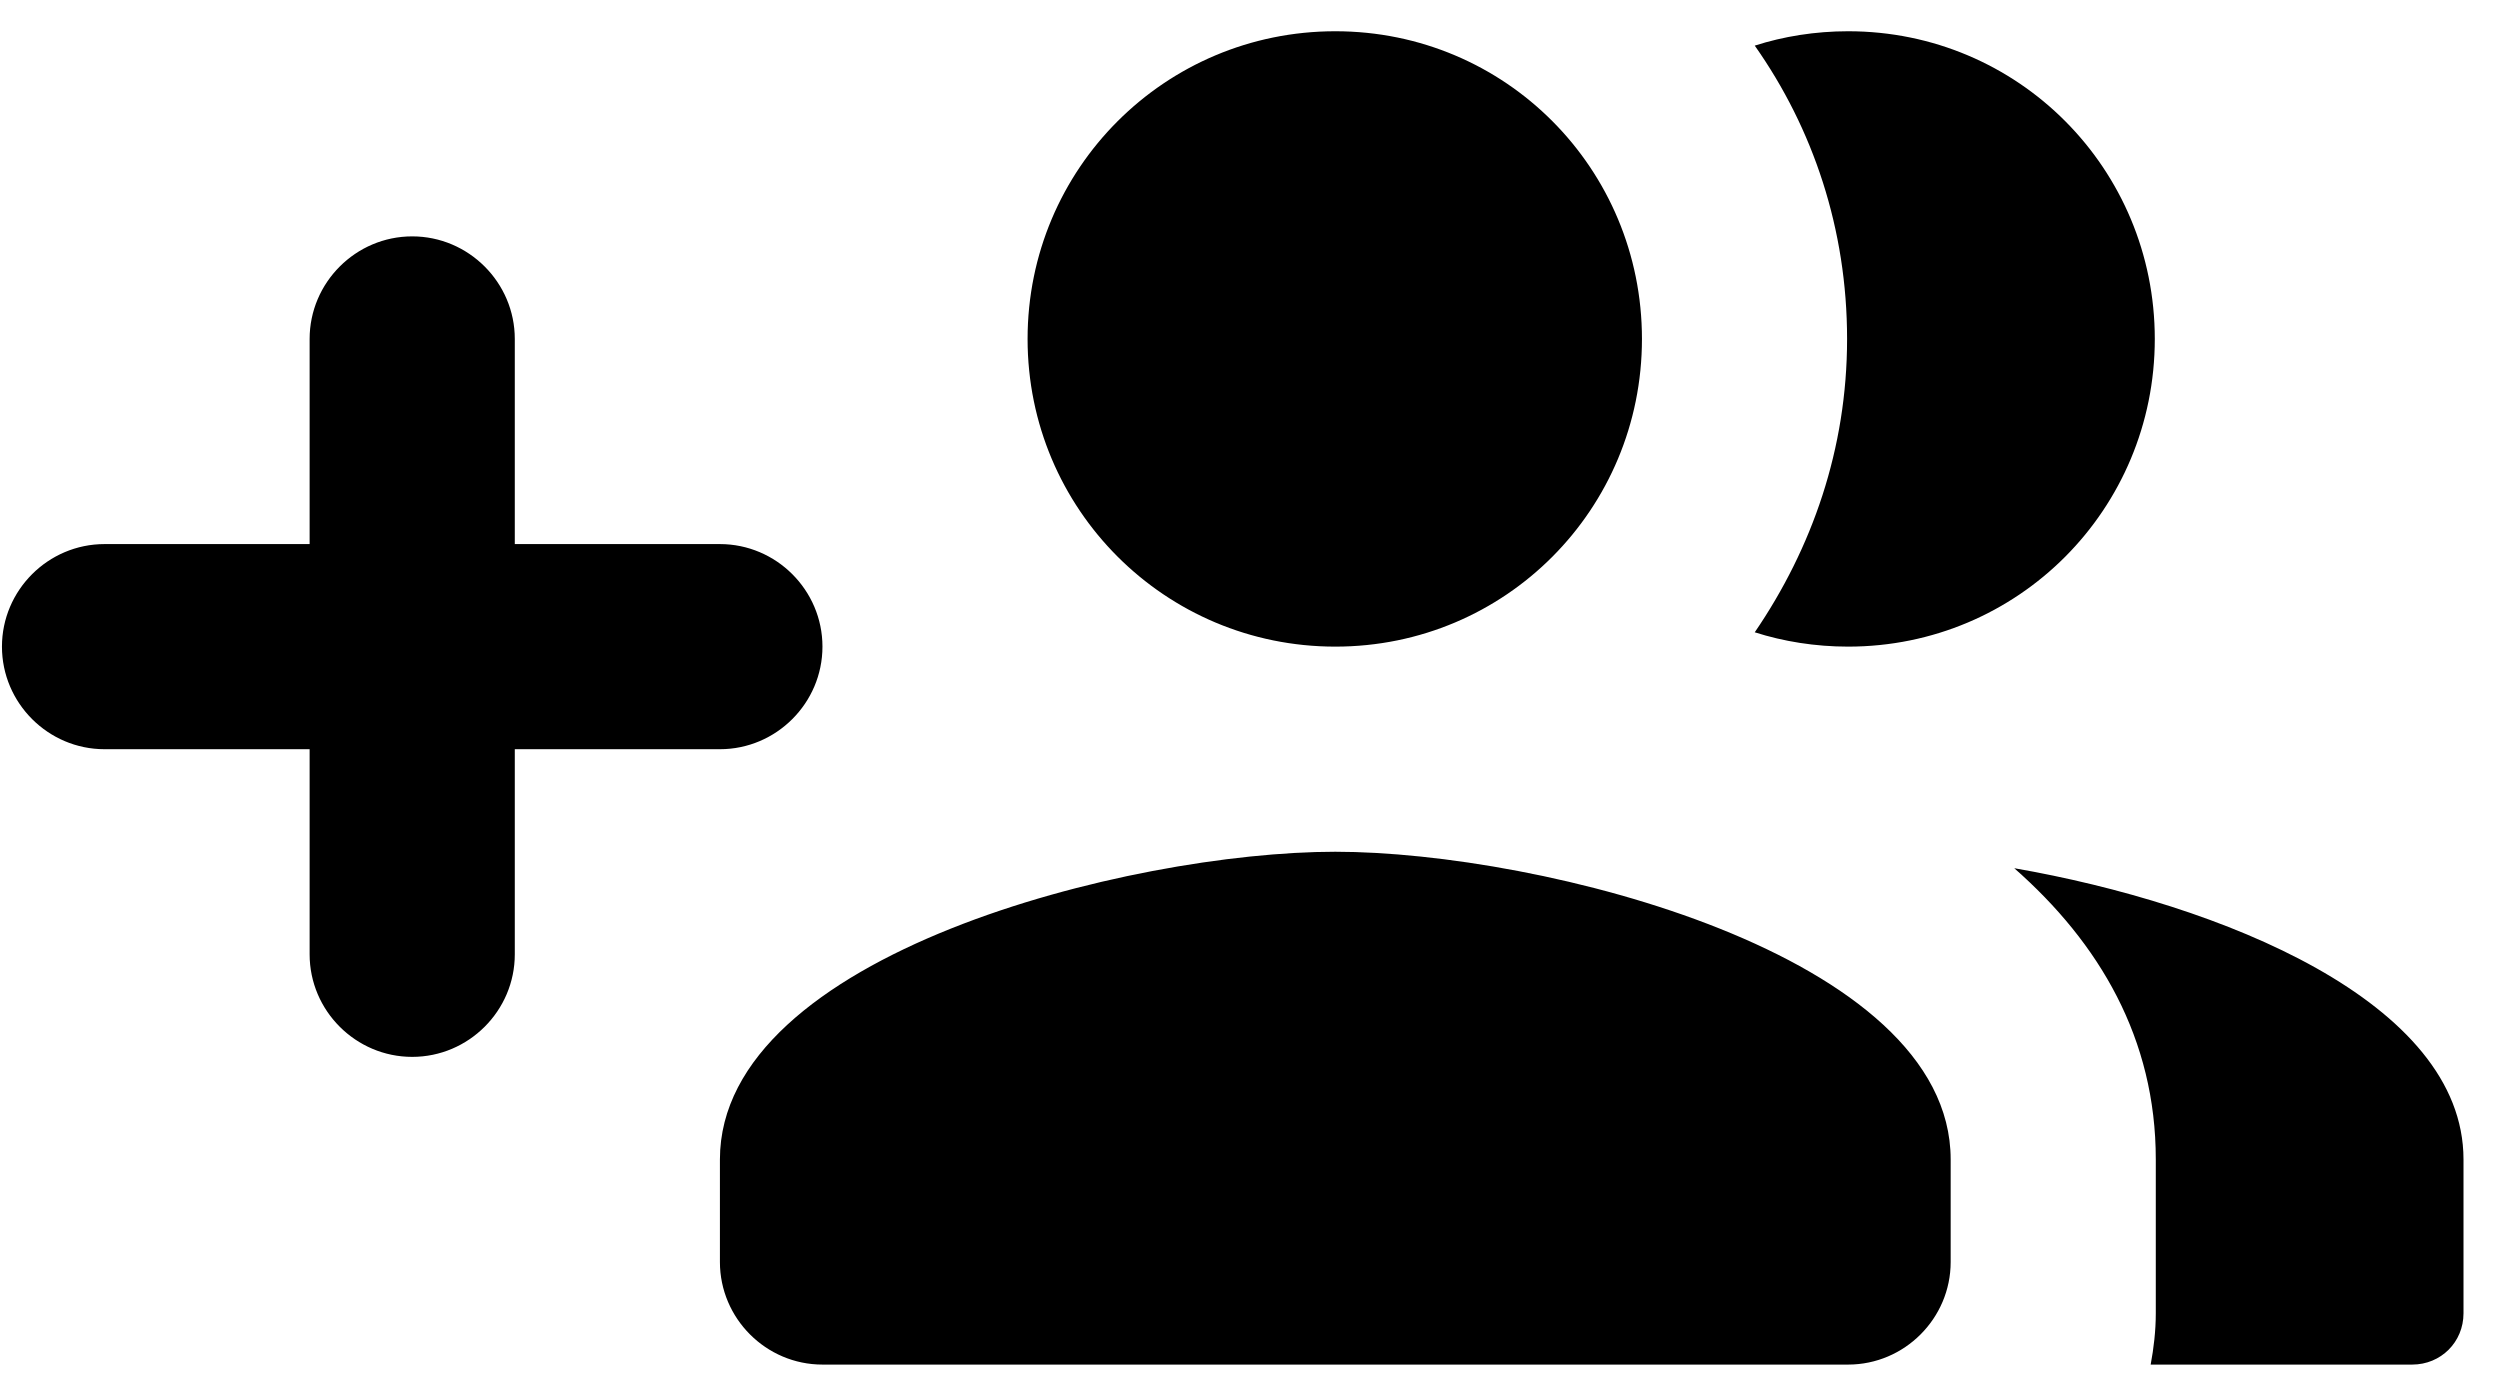 <svg width="60" height="33" viewBox="0 0 60 33" fill="none" xmlns="http://www.w3.org/2000/svg">
	<path fill-rule="evenodd" clip-rule="evenodd" d="M44.355 15.519C48.441 15.519 51.715 12.221 51.715 8.135C51.715 4.048 48.441 0.75 44.355 0.75C43.567 0.75 42.804 0.873 42.114 1.095C43.518 3.088 44.33 5.501 44.33 8.135C44.33 10.768 43.493 13.156 42.114 15.175C42.804 15.396 43.567 15.519 44.355 15.519ZM17.278 13.058H12.355V8.135C12.355 6.781 11.247 5.673 9.893 5.673C8.539 5.673 7.431 6.781 7.431 8.135V13.058H2.508C1.155 13.058 0.047 14.165 0.047 15.519C0.047 16.873 1.155 17.981 2.508 17.981H7.431V22.904C7.431 24.258 8.539 25.365 9.893 25.365C11.247 25.365 12.355 24.258 12.355 22.904V17.981H17.278C18.631 17.981 19.739 16.873 19.739 15.519C19.739 14.165 18.631 13.058 17.278 13.058ZM39.407 8.135C39.407 12.221 36.133 15.519 32.047 15.519C27.961 15.519 24.662 12.221 24.662 8.135C24.662 4.048 27.961 0.75 32.047 0.75C36.133 0.75 39.407 4.048 39.407 8.135ZM32.047 20.442C27.124 20.442 17.278 22.904 17.278 27.827V30.288C17.278 31.642 18.385 32.75 19.739 32.75H44.355C45.708 32.75 46.816 31.642 46.816 30.288V27.827C46.816 22.904 36.97 20.442 32.047 20.442ZM51.739 27.827C51.739 24.923 50.385 22.634 48.342 20.837C53.29 21.698 59.124 24.037 59.124 27.827V31.52C59.124 32.209 58.582 32.75 57.893 32.75H51.616C51.69 32.356 51.739 31.938 51.739 31.52V27.827Z" fill="currentColor"/>
</svg>
